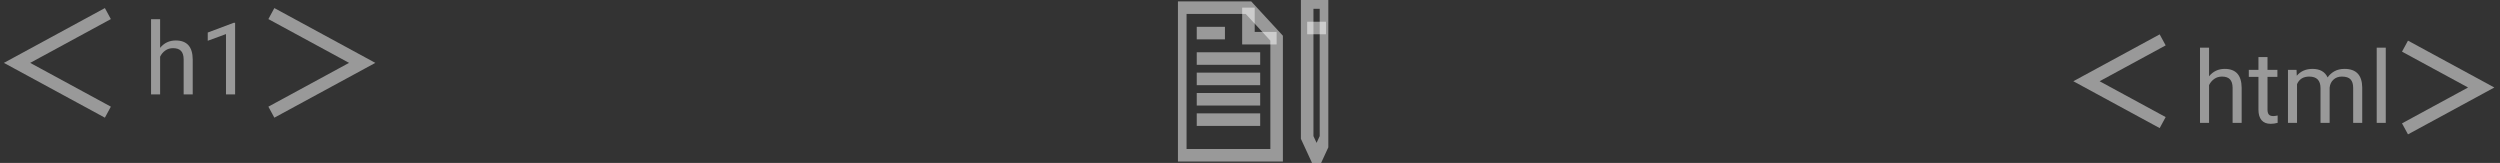 <svg width="399" height="26" viewBox="0 0 399 26" fill="none" xmlns="http://www.w3.org/2000/svg">
<rect x="0" y="0" width="399" height="26" fill="#333333" stroke="none"/>
<g clip-path="url(#clip0)">
<path d="M203.75 6.094V24.781H188.375V1.219H199.25L203.75 6.094Z" stroke="white" stroke-opacity="0.5" stroke-width="2" stroke-miterlimit="10"/>
<path d="M208.625 0.406V21.938L210.125 25.188L211.625 21.938V0.406H208.625Z" stroke="white" stroke-opacity="0.5" stroke-width="2" stroke-miterlimit="10"/>
<path d="M191 5.281H195.5" stroke="white" stroke-opacity="0.5" stroke-width="2" stroke-miterlimit="10"/>
<path d="M191 9.344H201.125" stroke="white" stroke-opacity="0.5" stroke-width="2" stroke-miterlimit="10"/>
<path d="M191 12.594H201.125" stroke="white" stroke-opacity="0.5" stroke-width="2" stroke-miterlimit="10"/>
<path d="M191 15.844H201.125" stroke="white" stroke-opacity="0.5" stroke-width="2" stroke-miterlimit="10"/>
<path d="M191 19.094H201.125" stroke="white" stroke-opacity="0.5" stroke-width="2" stroke-miterlimit="10"/>
<path d="M203.75 6.094H199.25V1.219" stroke="white" stroke-opacity="0.5" stroke-width="2" stroke-miterlimit="10"/>
<path d="M208.625 4.469H211.625" stroke="white" stroke-opacity="0.5" stroke-width="2" stroke-miterlimit="10"/>
</g>
<path d="M345.162 6.365L333 12.965L345.162 19.566" stroke="white" stroke-opacity="0.5" stroke-width="2"/>
<path d="M383.838 20.566L396 13.965L383.838 7.365" stroke="white" stroke-opacity="0.5" stroke-width="2"/>
<path d="M352.566 12.175C353.207 11.389 354.04 10.995 355.066 10.995C356.852 10.995 357.753 12.003 357.769 14.019V19.605H356.324V14.011C356.319 13.402 356.178 12.951 355.902 12.659C355.631 12.368 355.207 12.222 354.628 12.222C354.16 12.222 353.748 12.347 353.394 12.597C353.04 12.847 352.764 13.175 352.566 13.581V19.605H351.121V7.605H352.566V12.175ZM361.894 9.105V11.152H363.472V12.269H361.894V17.511C361.894 17.849 361.964 18.105 362.105 18.276C362.246 18.443 362.485 18.526 362.824 18.526C362.99 18.526 363.22 18.495 363.511 18.433V19.605C363.131 19.709 362.761 19.761 362.402 19.761C361.756 19.761 361.269 19.566 360.941 19.175C360.613 18.784 360.449 18.23 360.449 17.511V12.269H358.91V11.152H360.449V9.105H361.894ZM366.527 11.152L366.566 12.089C367.186 11.36 368.022 10.995 369.074 10.995C370.256 10.995 371.061 11.448 371.488 12.355C371.769 11.948 372.134 11.62 372.582 11.37C373.035 11.12 373.569 10.995 374.183 10.995C376.037 10.995 376.98 11.977 377.011 13.941V19.605H375.566V14.027C375.566 13.422 375.428 12.972 375.152 12.675C374.876 12.373 374.412 12.222 373.761 12.222C373.225 12.222 372.779 12.383 372.425 12.706C372.071 13.024 371.865 13.454 371.808 13.995V19.605H370.355V14.066C370.355 12.836 369.753 12.222 368.55 12.222C367.602 12.222 366.954 12.625 366.605 13.433V19.605H365.16V11.152H366.527ZM380.769 19.605H379.324V7.605H380.769V19.605Z" fill="white" fill-opacity="0.5"/>
<path d="M17.216 2.167L2.72 10.035L17.216 17.902" stroke="white" stroke-opacity="0.5" stroke-width="2"/>
<path d="M43.31 17.902L57.806 10.035L43.31 2.168" stroke="white" stroke-opacity="0.5" stroke-width="2"/>
<path d="M25.554 7.64C26.194 6.853 27.028 6.46 28.054 6.46C29.84 6.46 30.741 7.468 30.757 9.484V15.069H29.311V9.476C29.306 8.866 29.166 8.416 28.89 8.124C28.619 7.832 28.194 7.687 27.616 7.687C27.148 7.687 26.736 7.812 26.382 8.062C26.028 8.312 25.752 8.64 25.554 9.046V15.069H24.108V3.069H25.554V7.64ZM37.523 15.069H36.069V5.437L33.155 6.507V5.194L37.296 3.64H37.523V15.069Z" fill="white" fill-opacity="0.5"/>
<defs>
<clipPath id="clip0">
<rect width="24" height="26" fill="white" transform="translate(188)"/>
</clipPath>
</defs>
</svg>
